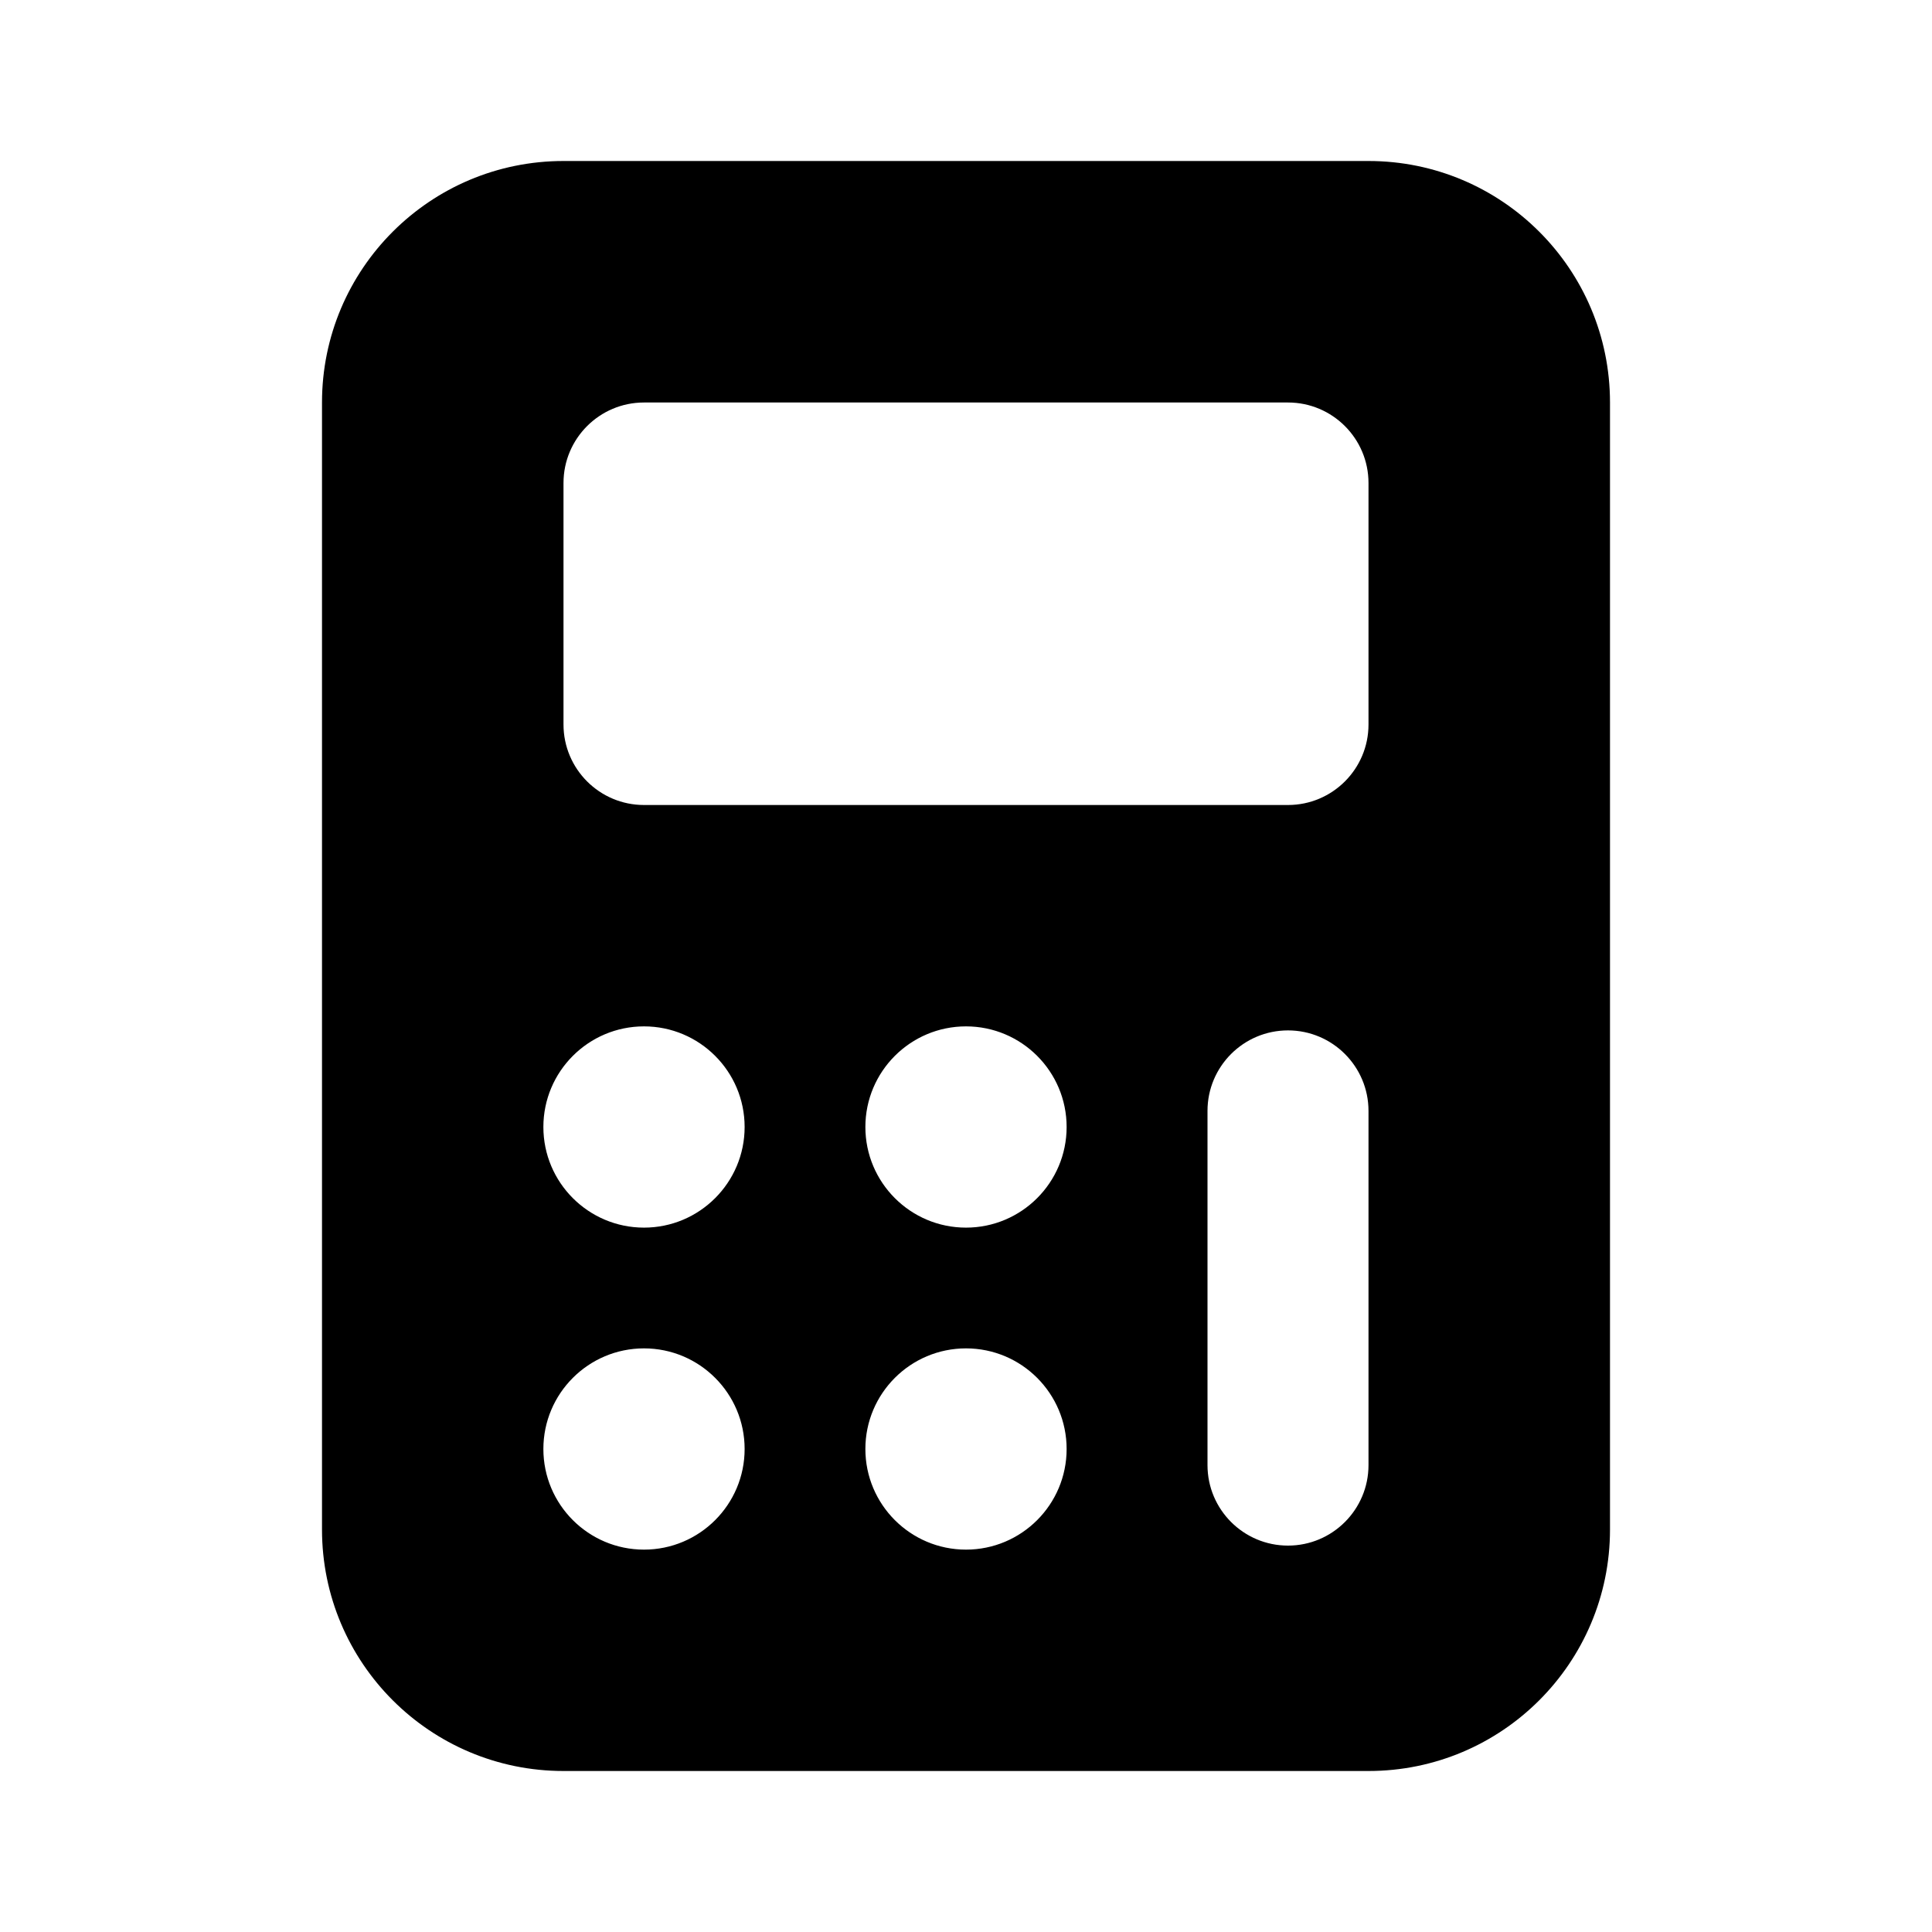 <svg width="24" height="24" viewBox="0 0 24 24" fill="none" xmlns="http://www.w3.org/2000/svg">
<path fill-rule="evenodd" clip-rule="evenodd" d="M17 2C18.657 2 20 3.343 20 5L20 19C20 20.657 18.657 22 17 22H7C5.343 22 4 20.657 4 19V5C4 3.343 5.343 2 7 2H17ZM16 5C16.552 5 17 5.448 17 6V9C17 9.552 16.552 10 16 10H8C7.448 10 7 9.552 7 9L7 6C7 5.448 7.448 5 8 5H16ZM8 15.25C8.69 15.25 9.25 14.69 9.25 14C9.25 13.31 8.69 12.75 8 12.75C7.31 12.75 6.75 13.31 6.75 14C6.75 14.69 7.31 15.25 8 15.25ZM8 19.25C8.69 19.25 9.25 18.69 9.25 18C9.25 17.31 8.69 16.75 8 16.75C7.31 16.75 6.75 17.31 6.75 18C6.75 18.69 7.31 19.25 8 19.25ZM16 12.8C16.552 12.8 17 13.248 17 13.8V18.2C17 18.752 16.552 19.2 16 19.2C15.448 19.2 15 18.752 15 18.2V13.8C15 13.248 15.448 12.8 16 12.8ZM12 15.25C12.69 15.25 13.25 14.69 13.25 14C13.25 13.31 12.69 12.75 12 12.75C11.31 12.75 10.75 13.31 10.75 14C10.75 14.69 11.31 15.25 12 15.25ZM13.25 18C13.25 18.69 12.69 19.25 12 19.25C11.31 19.25 10.75 18.69 10.75 18C10.75 17.31 11.31 16.75 12 16.75C12.69 16.75 13.25 17.31 13.25 18Z" fill="black"/>
</svg>
